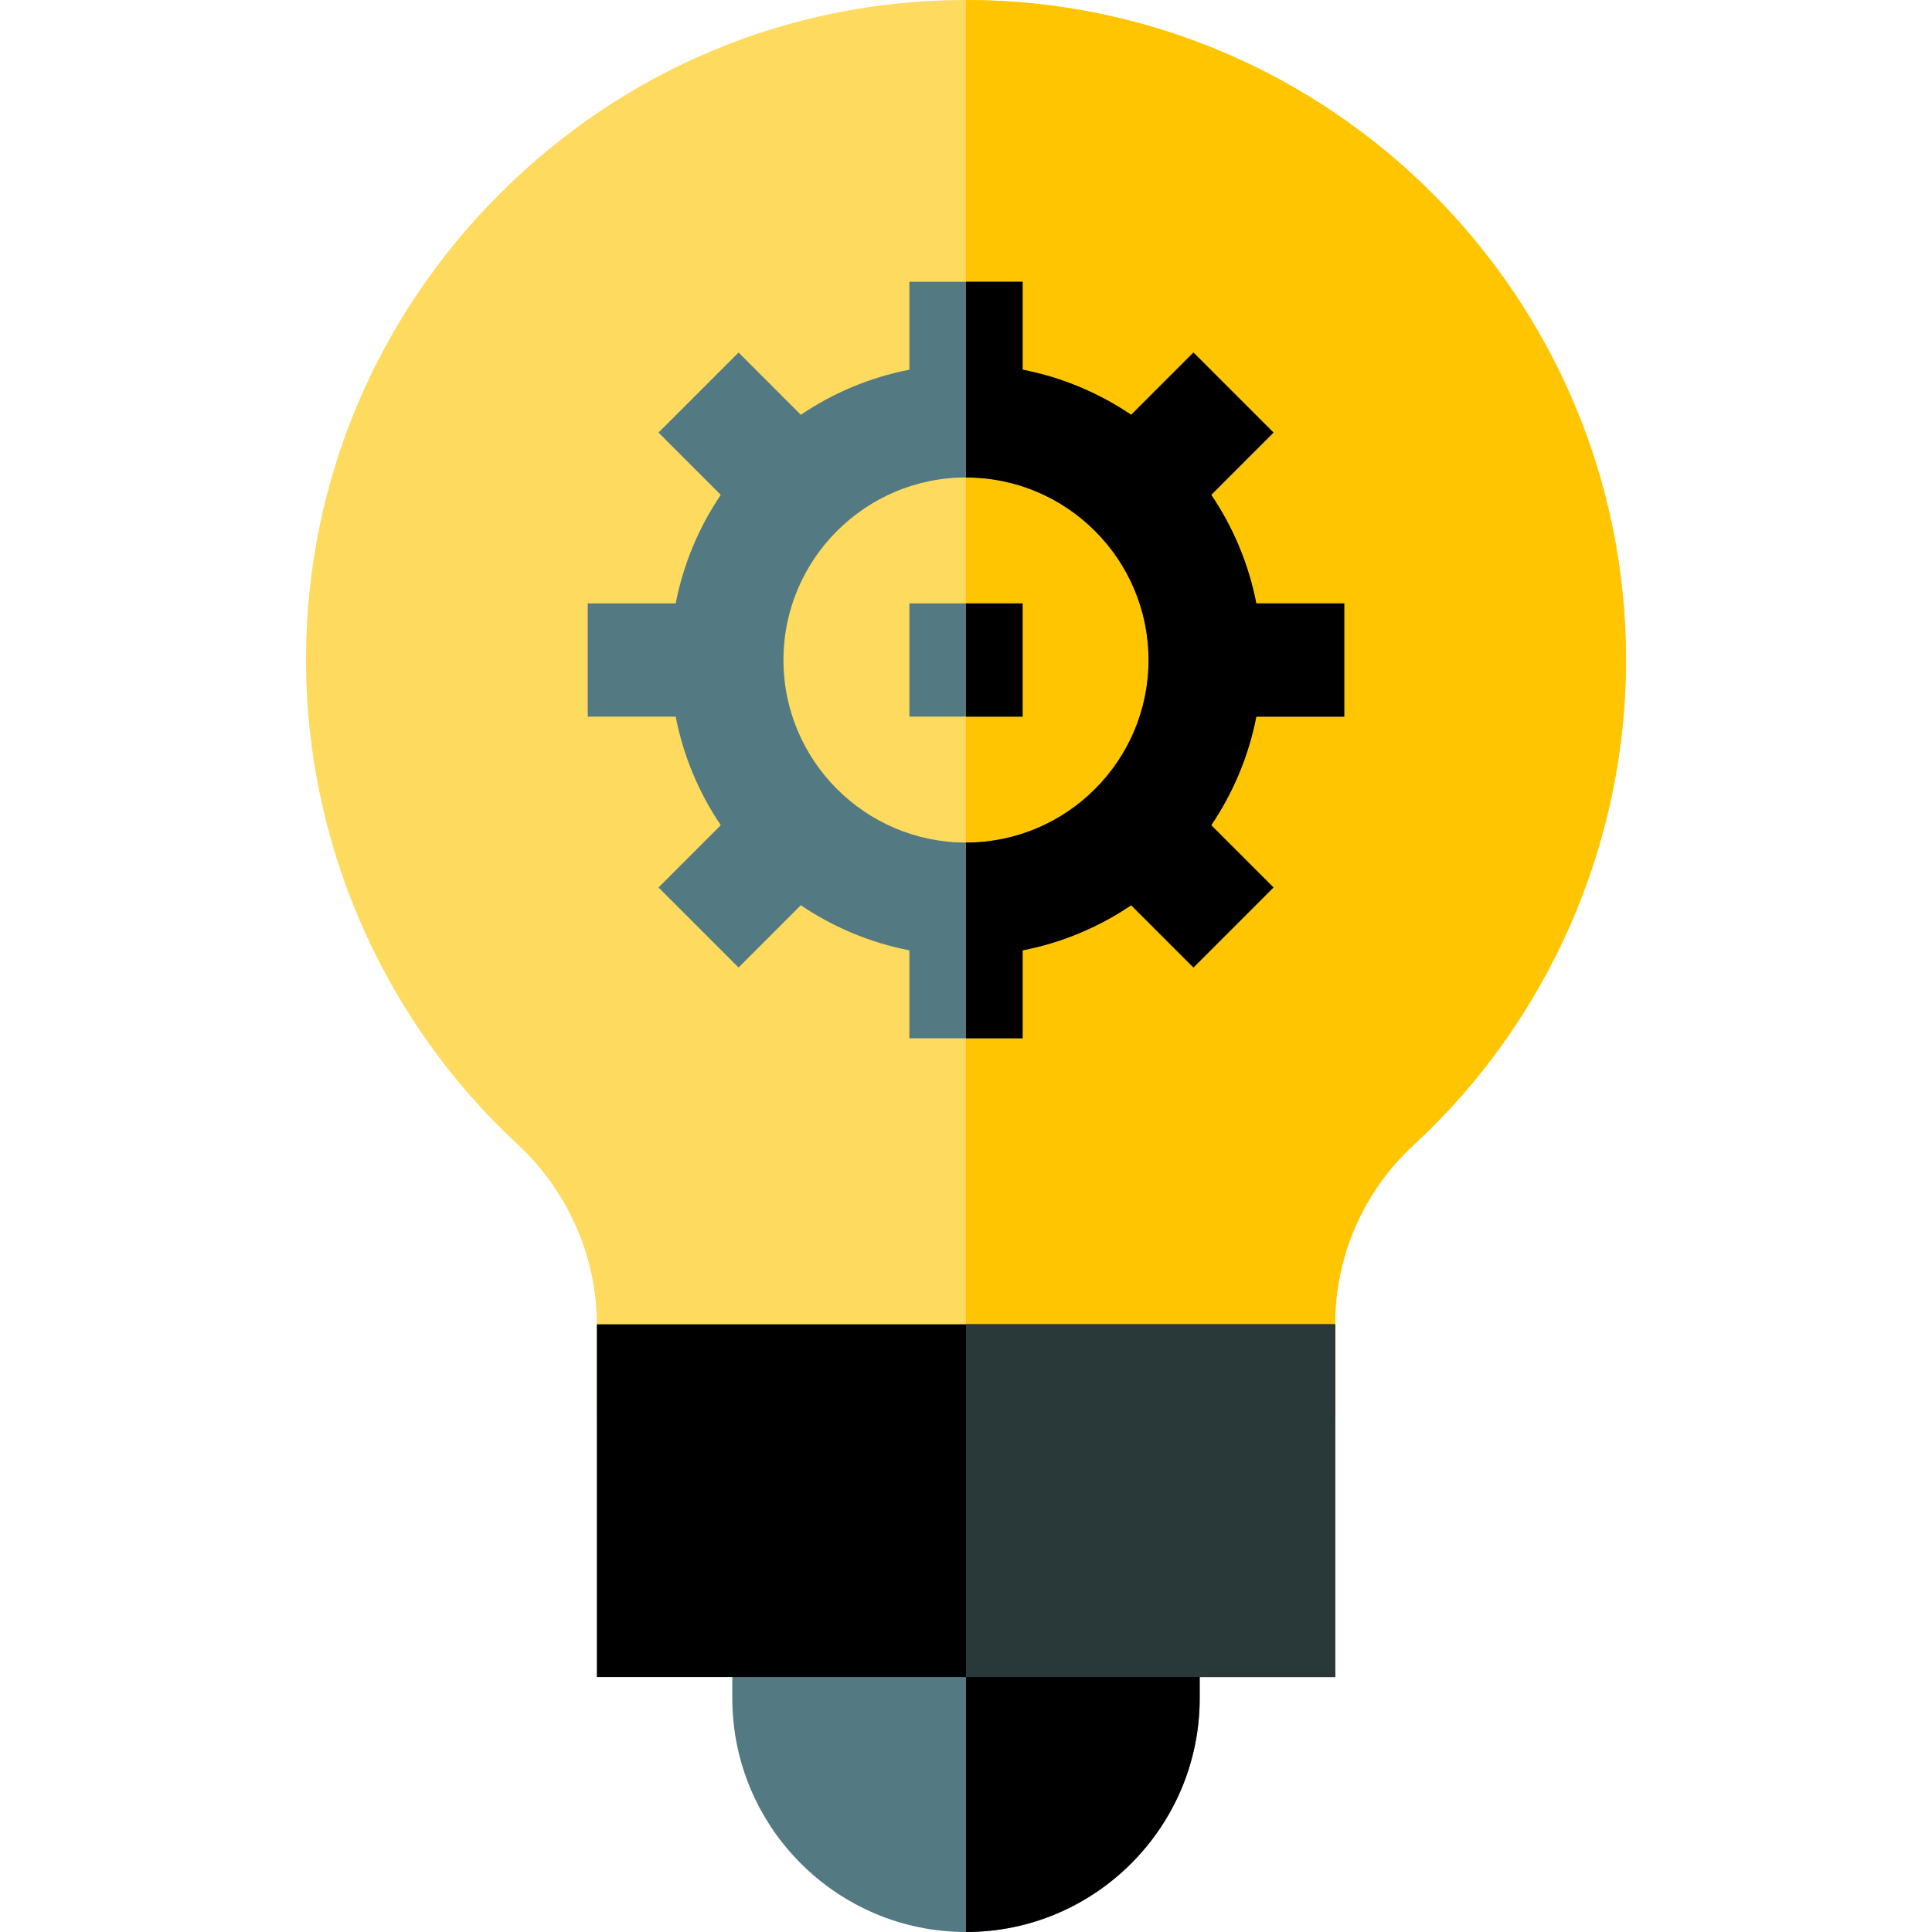 <?xml version="1.0"?>
<svg xmlns="http://www.w3.org/2000/svg" xmlns:xlink="http://www.w3.org/1999/xlink" xmlns:svgjs="http://svgjs.com/svgjs" version="1.1" width="512" height="512" x="0" y="0" viewBox="0 0 511.918 511.918" style="enable-background:new 0 0 512 512" xml:space="preserve" class=""><g><g xmlns="http://www.w3.org/2000/svg"><path d="m255.96 0-1.258.004c-46 .324-89.382 18.516-122.156 51.225s-51.051 76.056-51.463 122.054c-.44 49.109 19.958 96.432 55.965 129.834 13.41 12.439 21.101 29.855 21.101 47.781v25h195.621v-25.215c0-17.867 7.543-35.068 20.694-47.191 35.829-33.029 56.378-79.905 56.378-128.61 0-96.43-78.452-174.882-174.882-174.882z" fill="#feda5f" data-original="#fff16b" style="" class=""/><path d="m255.96 0v375.9h97.811v-25.215c0-17.867 7.543-35.068 20.694-47.191 35.829-33.029 56.378-79.905 56.378-128.61-.001-96.432-78.453-174.884-174.883-174.884z" fill="#ffc500" data-original="#ffd321" style="" class=""/><path d="m356.184 189.883v-30h-23.297c-2.04-10.48-6.174-20.22-11.948-28.766l16.497-16.497-21.213-21.213-16.497 16.497c-8.546-5.774-18.286-9.909-28.766-11.948v-23.297h-30v23.297c-10.48 2.04-20.22 6.174-28.766 11.948l-16.497-16.497-21.213 21.213 16.497 16.497c-5.774 8.546-9.909 18.286-11.948 28.766h-23.297v30h23.297c2.039 10.48 6.174 20.22 11.948 28.766l-16.497 16.497 21.213 21.213 16.497-16.497c8.546 5.774 18.286 9.909 28.766 11.948v23.298h30v-23.298c10.48-2.04 20.22-6.174 28.766-11.948l16.497 16.497 21.213-21.213-16.497-16.497c5.774-8.546 9.909-18.286 11.948-28.766zm-100.225 33.368c-26.67 0-48.368-21.698-48.368-48.368s21.698-48.368 48.368-48.368 48.368 21.698 48.368 48.368-21.698 48.368-48.368 48.368z" fill="#537983" data-original="#537983" style="" class=""/><g><path d="m240.959 159.882h30v30.001h-30z" fill="#537983" data-original="#537983" style="" class=""/></g><path d="m194.039 414.364v35.634c0 34.143 27.777 61.92 61.92 61.92s61.92-27.777 61.92-61.92v-35.634z" fill="#537983" data-original="#537983" style="" class=""/><g fill="#3e5959"><path d="m317.879 449.999v-35.634h-61.92v97.554c34.143-.001 61.92-27.778 61.92-61.92z" fill="#000000" data-original="#3e5959" style="" class=""/><path d="m158.148 350.899h195.622v93.465h-195.622z" fill="#000000" data-original="#3e5959" style="" class=""/><path d="m356.184 189.883v-30h-23.297c-2.04-10.48-6.174-20.22-11.948-28.766l16.497-16.497-21.213-21.213-16.497 16.497c-8.546-5.774-18.286-9.909-28.766-11.948v-23.297h-15v51.856c26.67 0 48.368 21.698 48.368 48.368s-21.698 48.368-48.368 48.368v51.857h15v-23.298c10.48-2.04 20.22-6.174 28.766-11.948l16.497 16.497 21.213-21.213-16.497-16.497c5.774-8.546 9.909-18.286 11.948-28.766z" fill="#000000" data-original="#3e5959" style="" class=""/><path d="m255.959 159.882h15v30.001h-15z" fill="#000000" data-original="#3e5959" style="" class=""/></g><path d="m255.959 350.899h97.811v93.465h-97.811z" fill="#293939" data-original="#293939" style="" class=""/></g></g></svg>
